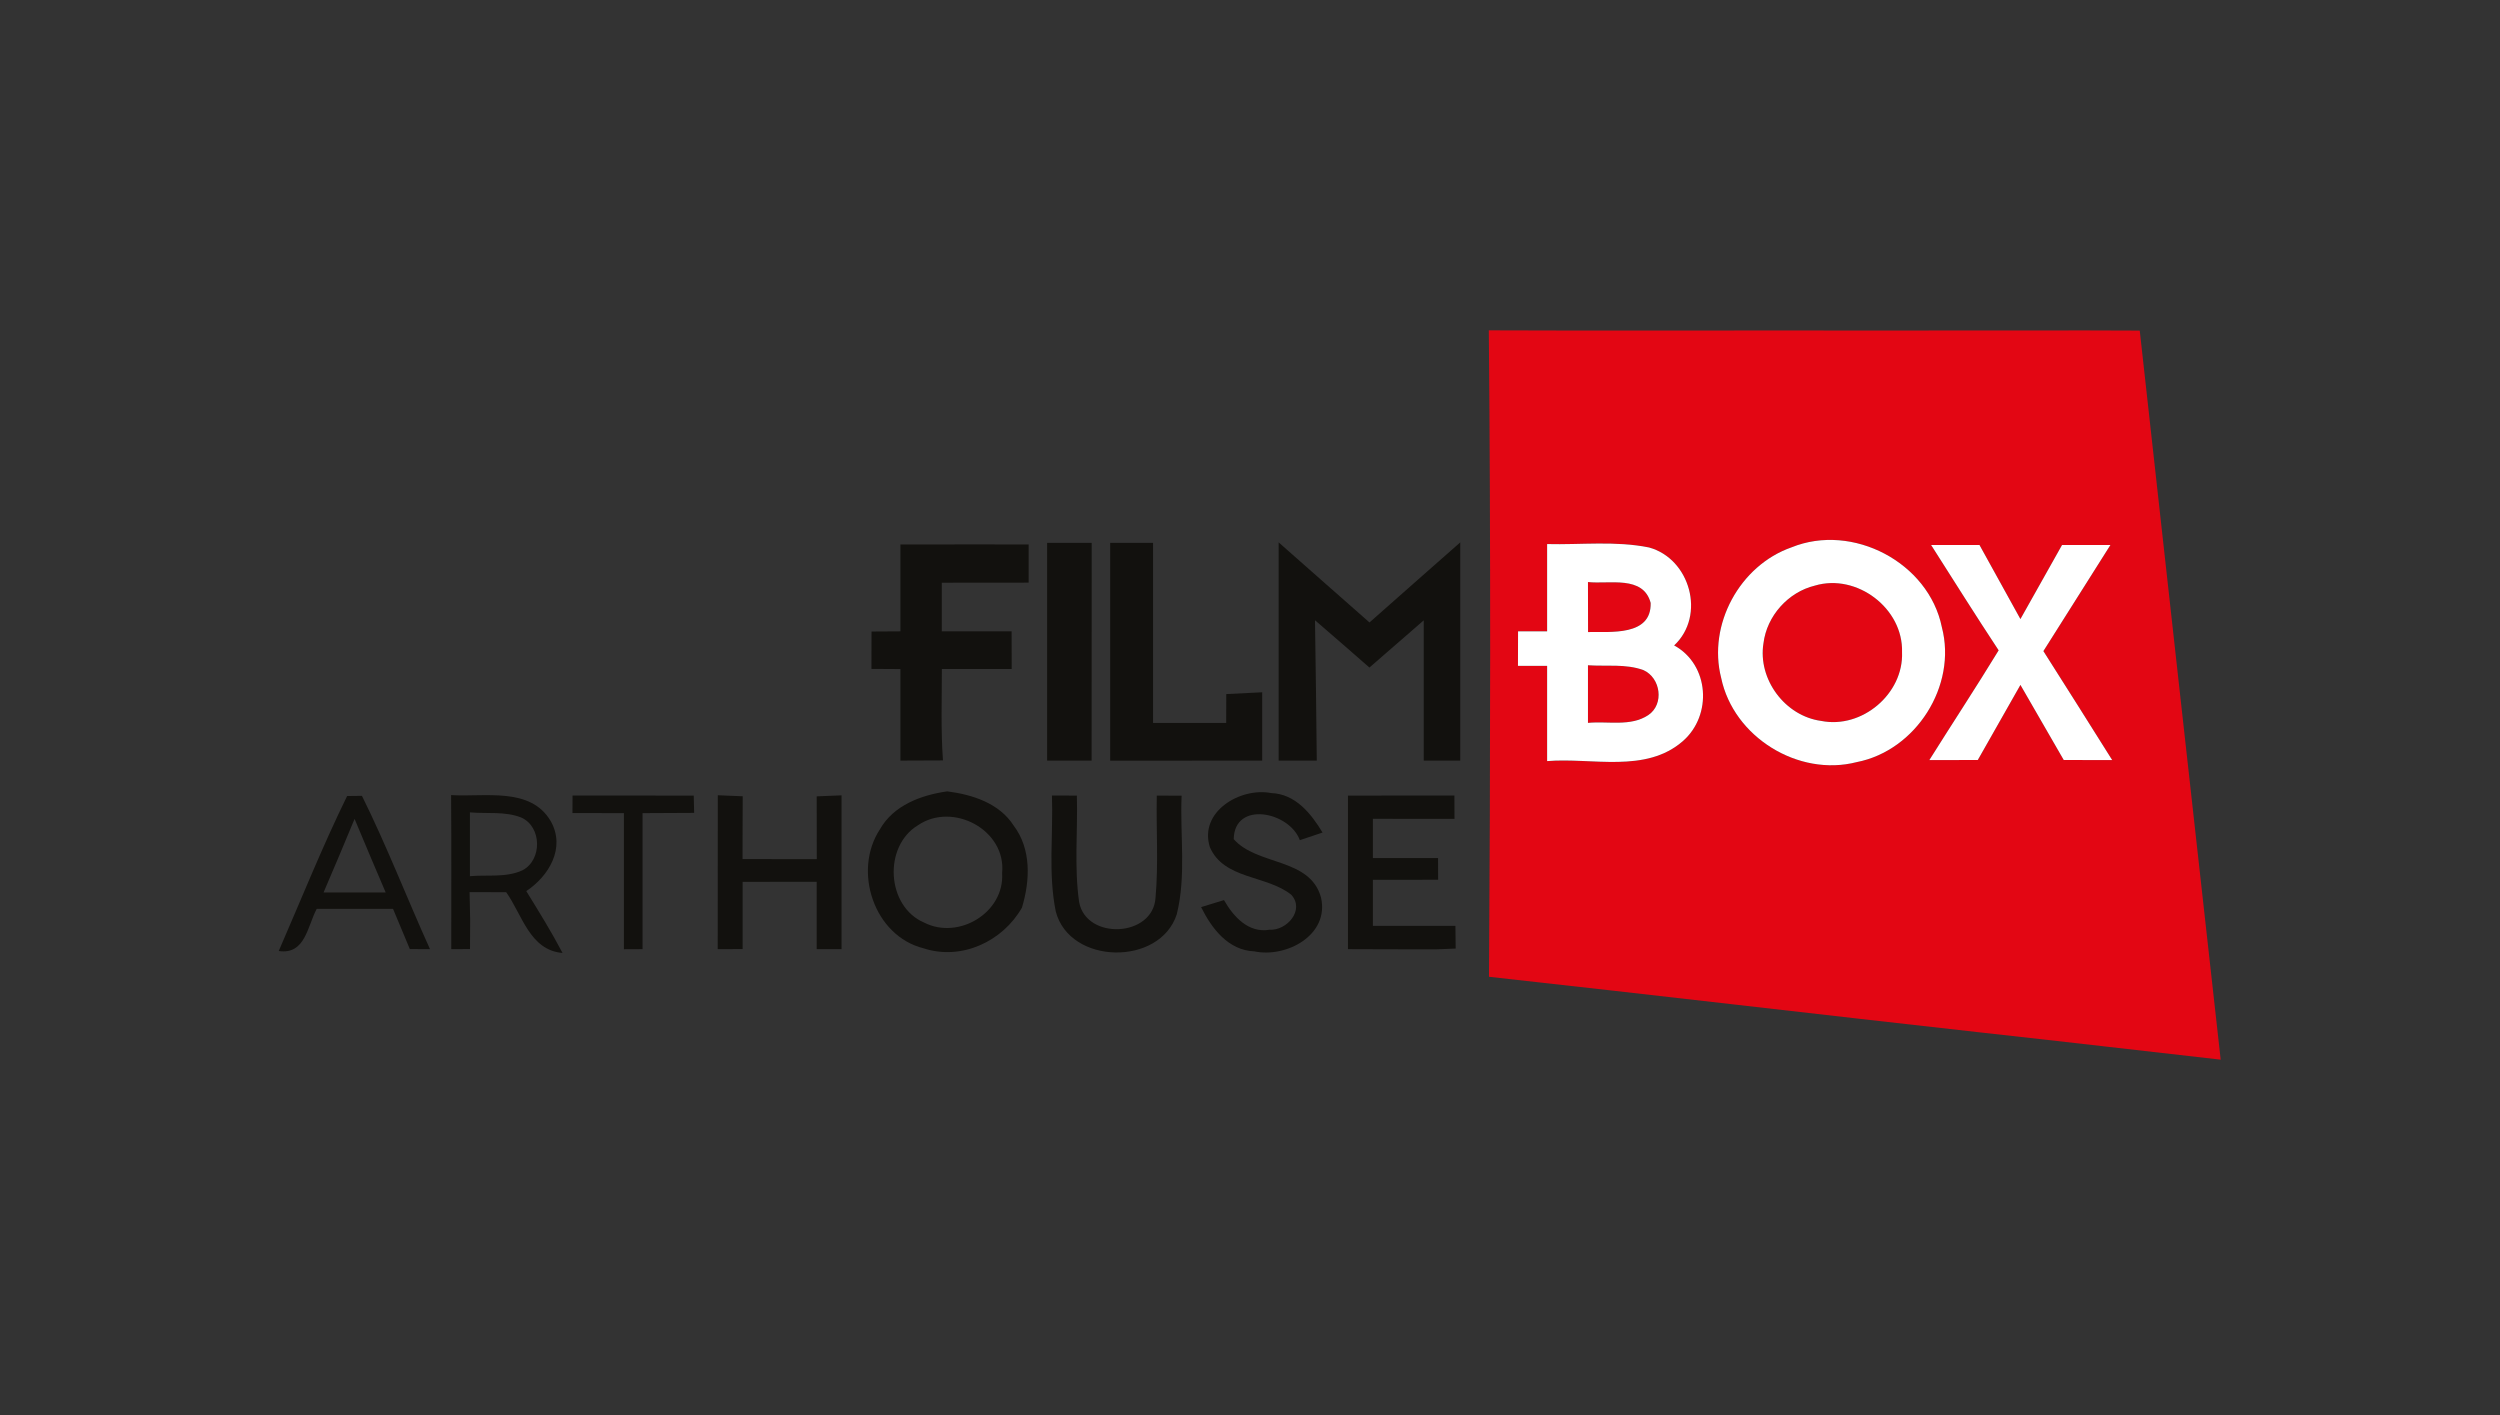 <?xml version="1.0" encoding="UTF-8" ?>
<!DOCTYPE svg PUBLIC "-//W3C//DTD SVG 1.1//EN" "http://www.w3.org/Graphics/SVG/1.1/DTD/svg11.dtd">
<svg width="295pt" height="167pt" viewBox="0 0 295 167" version="1.1" xmlns="http://www.w3.org/2000/svg">
<rect x="0" y="0" width="295" height="167" fill="#333333" stroke="none"/>
<g id="#e9e9e9ff">
</g>
<g id="#f4f4f4ff">
</g>
<g id="#efefefff">
</g>
<g id="#e8e8e8ff">
</g>
<g id="#fcfcfcff">
</g>
<g id="#e30613ff">
<path fill="#e30613" opacity="1.00" d=" M 175.68 38.98 C 189.87 39.04 204.06 38.98 218.25 39.00 C 227.58 39.02 236.92 38.98 246.25 38.99 C 248.33 39.00 250.41 39.01 252.49 39.01 C 255.65 67.69 258.86 96.36 262.04 125.04 C 252.74 123.99 243.45 122.90 234.16 121.88 C 214.67 119.71 195.19 117.41 175.70 115.26 C 175.87 89.83 175.91 64.40 175.68 38.98 M 182.56 64.20 C 182.56 67.63 182.56 71.06 182.56 74.50 C 181.70 74.50 179.98 74.50 179.13 74.50 C 179.12 75.85 179.12 77.21 179.12 78.57 C 179.98 78.57 181.70 78.57 182.56 78.57 C 182.56 82.31 182.56 86.06 182.56 89.81 C 187.86 89.37 194.20 91.29 198.59 87.44 C 202.07 84.40 201.71 78.43 197.55 76.16 C 201.32 72.64 199.43 65.92 194.58 64.60 C 190.63 63.80 186.56 64.30 182.56 64.20 M 211.39 64.59 C 205.29 66.73 201.49 73.71 203.10 80.00 C 204.55 86.96 212.20 91.70 219.09 89.93 C 226.08 88.57 230.95 80.92 229.14 74.01 C 227.59 66.37 218.59 61.66 211.39 64.59 M 227.87 64.31 C 230.51 68.46 233.13 72.63 235.84 76.74 C 233.18 81.10 230.37 85.37 227.66 89.69 C 229.56 89.69 231.47 89.69 233.38 89.68 C 235.05 86.72 236.73 83.77 238.41 80.82 C 240.12 83.77 241.82 86.72 243.52 89.68 C 245.42 89.69 247.33 89.69 249.24 89.69 C 246.55 85.40 243.84 81.11 241.12 76.83 C 243.76 72.66 246.40 68.49 249.03 64.31 C 247.13 64.31 245.22 64.31 243.32 64.31 C 241.69 67.23 240.05 70.14 238.41 73.05 C 236.80 70.14 235.19 67.23 233.58 64.31 C 231.67 64.31 229.77 64.31 227.87 64.31 Z" />
<path fill="#e30613" opacity="1.00" d=" M 187.38 68.68 C 189.88 68.96 193.91 67.85 194.78 71.15 C 194.87 75.09 190.05 74.53 187.39 74.58 C 187.38 72.61 187.38 70.65 187.38 68.68 Z" />
<path fill="#e30613" opacity="1.00" d=" M 214.16 69.10 C 219.10 67.63 224.60 71.79 224.44 76.96 C 224.64 81.87 219.71 86.03 214.91 85.07 C 210.64 84.50 207.40 80.16 208.09 75.90 C 208.49 72.67 211.00 69.87 214.16 69.10 Z" />
<path fill="#e30613" opacity="1.00" d=" M 187.38 78.50 C 189.55 78.65 191.84 78.31 193.92 79.07 C 195.96 79.98 196.41 83.09 194.50 84.38 C 192.42 85.77 189.73 85.07 187.38 85.30 C 187.38 83.03 187.37 80.77 187.38 78.50 Z" />
</g>
<g id="#12110eff">
<path fill="#12110e" opacity="1.00" d=" M 106.25 64.25 C 109.35 64.25 112.45 64.25 115.56 64.24 C 117.50 64.24 119.44 64.25 121.38 64.25 C 121.38 65.75 121.37 67.25 121.38 68.75 C 117.96 68.75 114.55 68.75 111.13 68.76 C 111.13 70.67 111.13 72.58 111.13 74.50 C 113.88 74.49 116.63 74.50 119.37 74.50 C 119.37 75.98 119.37 77.46 119.38 78.94 C 116.63 78.94 113.88 78.94 111.14 78.94 C 111.14 82.54 111.01 86.14 111.27 89.73 C 109.59 89.74 107.92 89.74 106.25 89.75 C 106.25 86.15 106.25 82.55 106.25 78.95 C 105.40 78.94 103.68 78.93 102.83 78.93 C 102.83 77.46 102.83 75.99 102.84 74.52 C 103.98 74.51 105.11 74.50 106.25 74.50 C 106.25 71.08 106.25 67.67 106.25 64.25 Z" />
<path fill="#12110e" opacity="1.00" d=" M 123.56 64.06 C 125.31 64.06 127.06 64.06 128.82 64.06 C 128.81 72.62 128.82 81.19 128.81 89.75 C 127.06 89.75 125.31 89.75 123.56 89.75 C 123.56 81.19 123.56 72.62 123.56 64.06 Z" />
<path fill="#12110e" opacity="1.00" d=" M 131.00 64.06 C 132.69 64.06 134.37 64.06 136.06 64.06 C 136.06 71.14 136.05 78.23 136.06 85.31 C 138.93 85.31 141.81 85.31 144.69 85.31 C 144.69 84.17 144.70 83.04 144.70 81.90 C 146.11 81.83 147.53 81.76 148.94 81.69 C 148.94 84.37 148.94 87.06 148.94 89.75 C 142.96 89.75 136.98 89.75 131.00 89.76 C 131.00 81.19 131.00 72.62 131.00 64.06 Z" />
<path fill="#12110e" opacity="1.00" d=" M 150.88 64.00 C 154.46 67.15 158.02 70.31 161.60 73.45 C 165.17 70.30 168.73 67.14 172.31 64.00 C 172.32 72.58 172.31 81.17 172.31 89.75 C 170.87 89.75 169.44 89.75 168.00 89.75 C 168.00 84.24 168.00 78.72 168.00 73.20 C 165.86 75.05 163.73 76.91 161.59 78.77 C 159.46 76.90 157.32 75.04 155.17 73.19 C 155.26 78.71 155.32 84.23 155.38 89.75 C 153.88 89.75 152.38 89.75 150.88 89.75 C 150.89 81.17 150.88 72.58 150.88 64.00 Z" />
<path fill="#12110e" opacity="1.00" d=" M 103.83 97.86 C 105.45 95.01 108.70 93.82 111.77 93.38 C 114.74 93.76 117.92 94.77 119.62 97.43 C 121.72 100.21 121.55 103.92 120.59 107.10 C 118.32 111.09 113.46 113.37 108.98 111.90 C 103.13 110.44 100.60 102.78 103.83 97.86 M 108.32 97.38 C 104.20 99.87 104.59 106.97 109.06 108.87 C 113.12 110.94 118.55 107.68 118.25 103.03 C 118.76 97.93 112.43 94.58 108.32 97.38 Z" />
<path fill="#12110e" opacity="1.00" d=" M 124.13 93.87 C 125.10 93.88 126.08 93.88 127.07 93.88 C 127.19 98.07 126.74 102.30 127.34 106.46 C 128.19 110.96 136.05 110.60 136.35 105.95 C 136.71 101.94 136.42 97.90 136.50 93.88 C 137.23 93.88 138.70 93.88 139.43 93.89 C 139.23 98.54 139.99 103.32 138.86 107.88 C 136.88 114.03 126.22 113.87 124.58 107.55 C 123.67 103.06 124.29 98.42 124.13 93.87 Z" />
<path fill="#12110e" opacity="1.00" d=" M 40.96 93.93 C 41.40 93.92 42.27 93.91 42.71 93.91 C 45.64 99.82 48.02 105.99 50.74 112.00 C 50.15 112.00 48.96 111.99 48.36 111.99 C 47.70 110.41 47.04 108.83 46.38 107.25 C 43.38 107.24 40.37 107.24 37.37 107.25 C 36.28 109.29 36.02 112.69 32.89 112.22 C 35.55 106.11 38.03 99.91 40.96 93.93 M 41.84 96.63 C 40.65 99.54 39.41 102.42 38.18 105.31 C 40.62 105.31 43.07 105.31 45.51 105.31 C 44.28 102.42 43.04 99.53 41.84 96.63 Z" />
<path fill="#12110e" opacity="1.00" d=" M 53.23 93.82 C 57.17 94.08 62.62 92.81 65.00 96.92 C 66.76 100.06 64.77 103.38 62.10 105.15 C 63.58 107.55 65.07 109.95 66.38 112.45 C 62.51 112.13 61.62 107.93 59.73 105.28 C 58.29 105.27 56.85 105.27 55.41 105.27 C 55.43 106.09 55.46 107.75 55.48 108.58 C 55.48 109.44 55.47 111.14 55.46 111.99 C 54.91 111.99 53.80 112.00 53.25 112.00 C 53.24 105.94 53.28 99.88 53.23 93.82 M 55.45 95.86 C 55.44 98.37 55.44 100.88 55.45 103.39 C 57.51 103.20 59.73 103.59 61.66 102.69 C 63.99 101.47 63.95 97.56 61.51 96.47 C 59.60 95.71 57.46 96.04 55.45 95.86 Z" />
<path fill="#12110e" opacity="1.00" d=" M 67.56 93.87 C 72.33 93.87 77.09 93.88 81.86 93.88 C 81.87 94.39 81.90 95.41 81.91 95.92 C 79.88 95.94 77.85 95.94 75.82 95.95 C 75.81 101.30 75.82 106.65 75.82 112.00 C 75.27 112.00 74.17 112.01 73.62 112.01 C 73.62 106.65 73.62 101.30 73.62 95.95 C 71.60 95.94 69.57 95.94 67.55 95.94 C 67.55 95.42 67.56 94.38 67.56 93.87 Z" />
<path fill="#12110e" opacity="1.00" d=" M 84.70 93.84 C 85.43 93.87 86.90 93.93 87.64 93.96 C 87.62 96.43 87.63 98.90 87.62 101.37 C 90.54 101.38 93.46 101.38 96.38 101.38 C 96.38 98.91 96.38 96.44 96.37 93.97 C 97.10 93.94 98.56 93.88 99.30 93.85 C 99.30 99.90 99.30 105.95 99.30 112.00 C 98.57 112.00 97.11 112.00 96.37 112.00 C 96.38 109.35 96.38 106.70 96.37 104.05 C 93.46 104.05 90.54 104.05 87.63 104.06 C 87.62 106.70 87.62 109.35 87.63 111.99 C 86.90 112.00 85.43 112.00 84.69 112.00 C 84.69 105.95 84.69 99.90 84.70 93.84 Z" />
<path fill="#12110e" opacity="1.00" d=" M 142.76 99.95 C 141.46 95.78 146.36 92.88 149.99 93.58 C 152.86 93.68 154.71 96.00 156.06 98.24 C 155.39 98.47 154.05 98.92 153.38 99.14 C 152.16 95.78 145.65 94.44 145.58 99.02 C 148.34 102.17 154.60 101.19 155.88 105.91 C 156.89 110.34 151.79 113.06 148.00 112.26 C 144.92 112.13 142.98 109.56 141.73 107.04 C 142.41 106.83 143.76 106.42 144.43 106.21 C 145.54 108.16 147.31 110.13 149.80 109.71 C 151.85 109.83 154.00 107.38 152.37 105.58 C 149.46 103.25 144.40 103.79 142.76 99.95 Z" />
<path fill="#12110e" opacity="1.00" d=" M 159.06 93.88 C 163.25 93.88 167.43 93.88 171.62 93.87 C 171.62 94.56 171.63 95.94 171.63 96.63 C 168.42 96.63 165.21 96.63 162.00 96.62 C 162.00 98.16 162.00 99.70 162.00 101.25 C 164.56 101.25 167.12 101.25 169.69 101.25 C 169.69 101.89 169.70 103.17 169.70 103.81 C 167.13 103.81 164.56 103.82 162.00 103.82 C 162.00 105.63 162.00 107.44 162.00 109.25 C 165.25 109.25 168.50 109.25 171.74 109.25 C 171.75 109.92 171.76 111.26 171.77 111.93 C 171.20 111.95 170.07 112.00 169.51 112.02 C 166.02 112.04 162.54 112.00 159.06 112.00 C 159.06 105.96 159.06 99.92 159.06 93.88 Z" />
</g>
<g id="#ffffffff">
<path fill="#ffffff" opacity="1.00" d=" M 182.56 64.20 C 186.56 64.30 190.63 63.80 194.58 64.60 C 199.43 65.92 201.32 72.64 197.55 76.16 C 201.71 78.43 202.07 84.40 198.59 87.44 C 194.20 91.29 187.86 89.37 182.56 89.81 C 182.56 86.06 182.56 82.31 182.56 78.57 C 181.70 78.57 179.98 78.57 179.12 78.57 C 179.12 77.21 179.12 75.85 179.13 74.50 C 179.98 74.50 181.70 74.50 182.56 74.50 C 182.56 71.06 182.56 67.63 182.56 64.20 M 187.38 68.68 C 187.38 70.65 187.38 72.61 187.39 74.58 C 190.05 74.53 194.87 75.09 194.78 71.15 C 193.91 67.85 189.88 68.96 187.38 68.68 M 187.38 78.50 C 187.37 80.77 187.38 83.03 187.38 85.30 C 189.73 85.07 192.42 85.77 194.50 84.38 C 196.41 83.09 195.96 79.98 193.92 79.07 C 191.84 78.31 189.55 78.65 187.38 78.50 Z" />
<path fill="#ffffff" opacity="1.00" d=" M 211.39 64.59 C 218.59 61.66 227.59 66.37 229.14 74.01 C 230.95 80.92 226.08 88.57 219.09 89.93 C 212.20 91.70 204.55 86.96 203.10 80.00 C 201.49 73.71 205.29 66.73 211.39 64.59 M 214.16 69.10 C 211.00 69.87 208.49 72.67 208.09 75.90 C 207.40 80.16 210.64 84.50 214.91 85.07 C 219.71 86.03 224.64 81.87 224.44 76.96 C 224.60 71.79 219.10 67.63 214.16 69.10 Z" />
<path fill="#ffffff" opacity="1.00" d=" M 227.87 64.31 C 229.77 64.31 231.67 64.31 233.58 64.31 C 235.19 67.23 236.80 70.14 238.41 73.05 C 240.05 70.14 241.69 67.23 243.32 64.31 C 245.22 64.31 247.13 64.31 249.03 64.31 C 246.40 68.49 243.76 72.66 241.12 76.83 C 243.84 81.11 246.55 85.40 249.24 89.69 C 247.33 89.69 245.42 89.69 243.52 89.68 C 241.82 86.72 240.12 83.77 238.41 80.82 C 236.73 83.77 235.05 86.72 233.38 89.68 C 231.47 89.69 229.56 89.69 227.66 89.69 C 230.37 85.37 233.18 81.10 235.84 76.74 C 233.13 72.63 230.51 68.46 227.87 64.31 Z" />
</g>
<g id="#f0f0f0ff">
</g>
<g id="#ecececff">
</g>
<g id="#fafafaff">
</g>
</svg>

